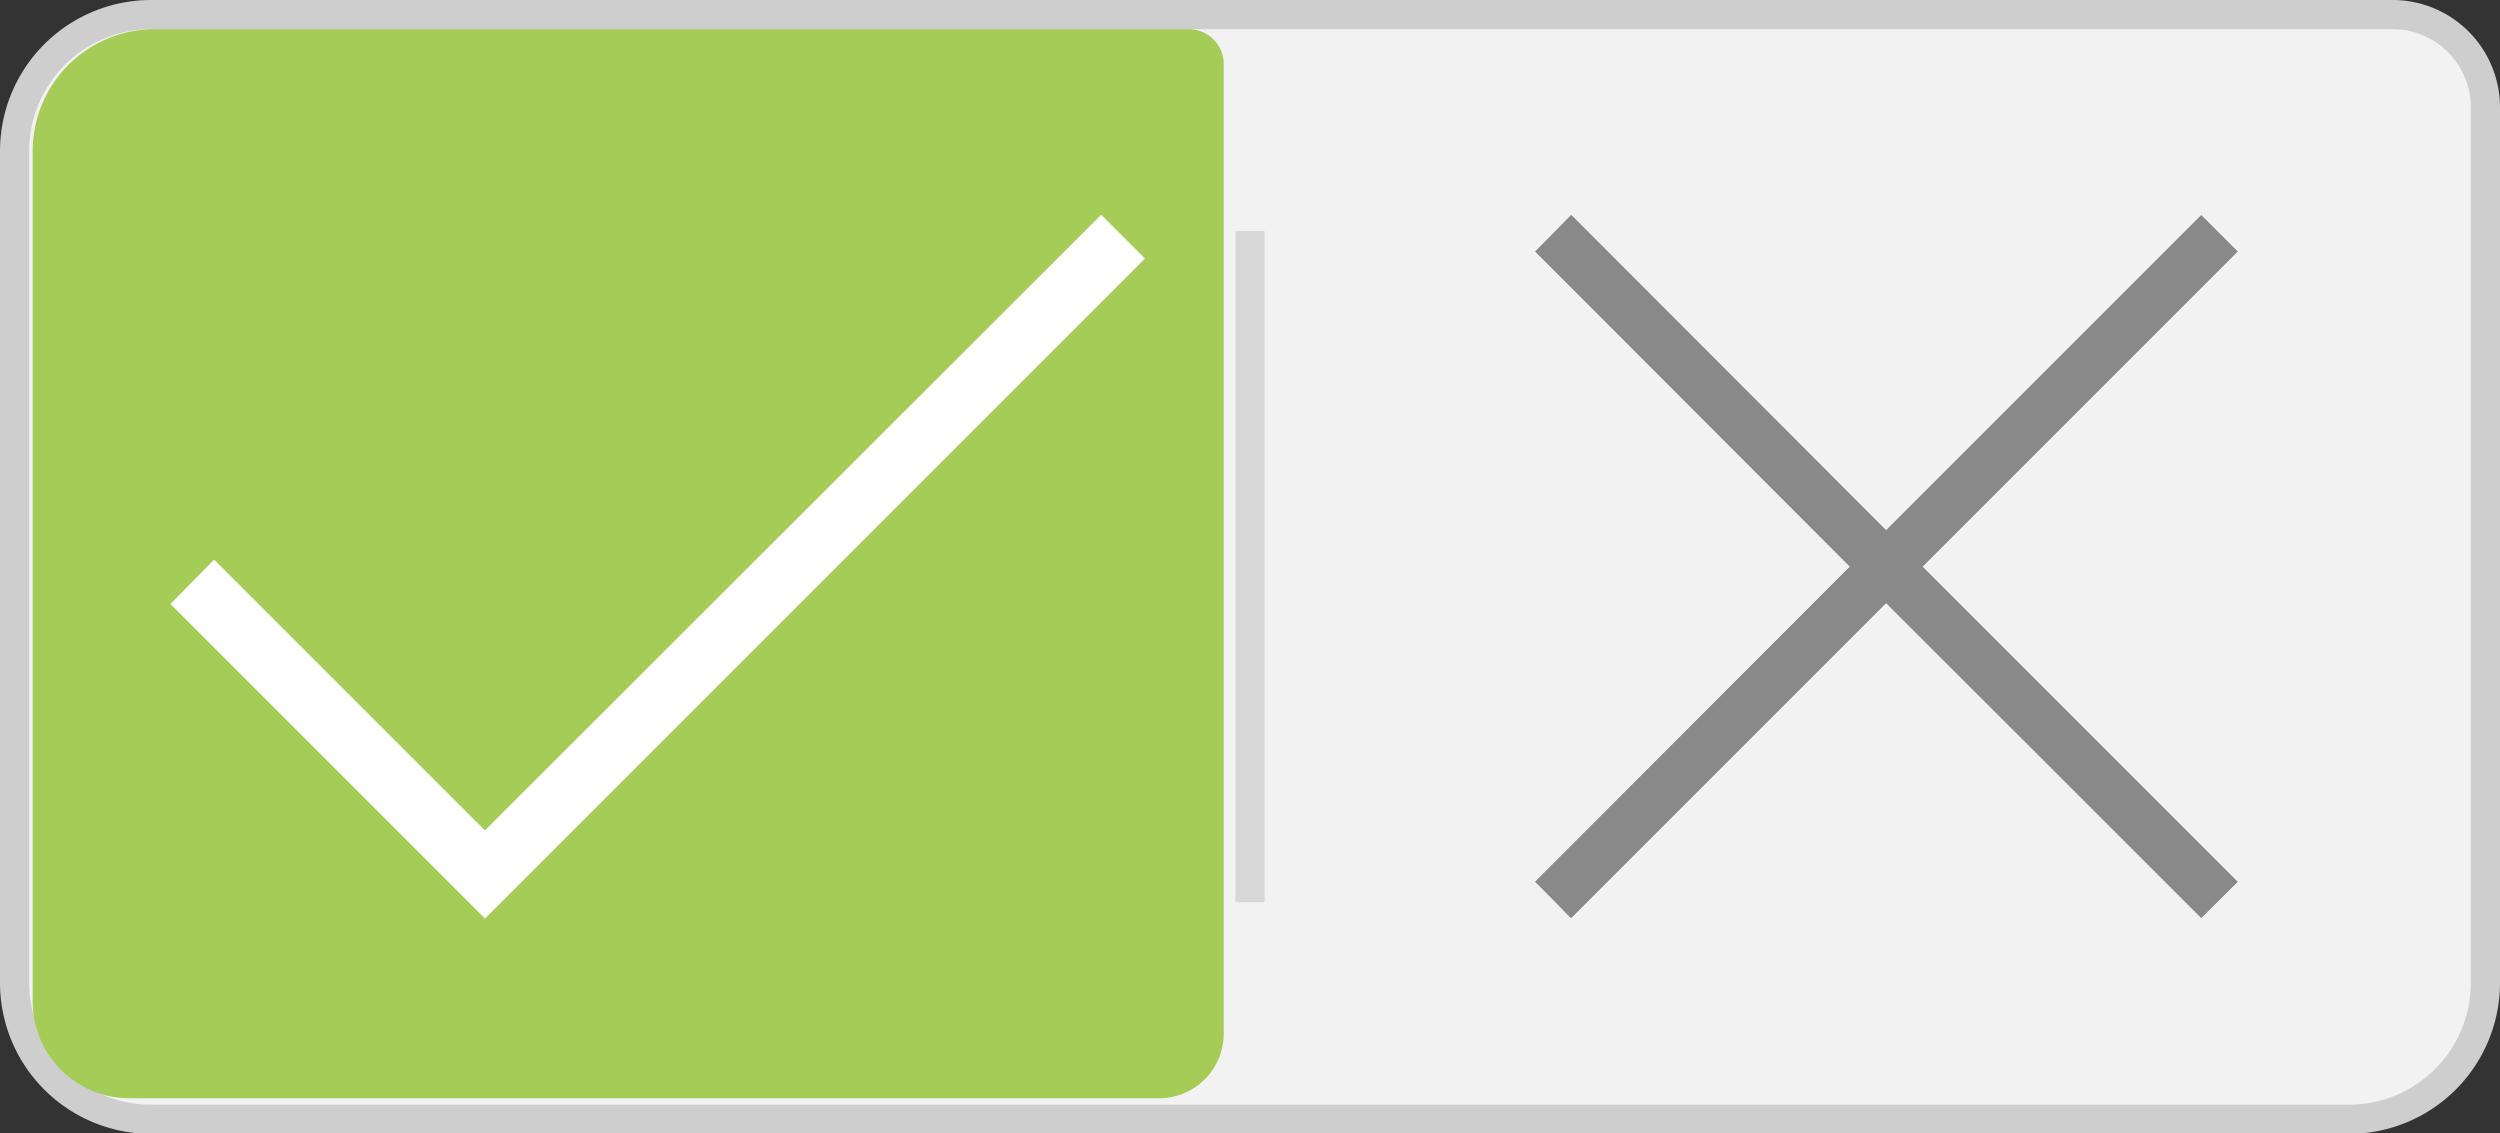 <svg id="Layer_1" data-name="Layer 1" xmlns="http://www.w3.org/2000/svg" viewBox="0 0 42.84 19.42"><rect x="0" y="0" width="42.84" height="19.42" fill="#333333" stroke="none"/><defs><style>.cls-1{fill:#f2f2f2;stroke:#cecece;}.cls-1,.cls-2,.cls-3{stroke-miterlimit:10;}.cls-1,.cls-2{stroke-width:0.5px;}.cls-2,.cls-5{fill:#fff;}.cls-2{stroke:#bfbfbf;opacity:0.52;}.cls-3{fill:#8a8989;stroke:#8a8989;stroke-width:0.3px;}.cls-4{fill:#a4cc57;}</style></defs><title>tick and cross green selected</title><path class="cls-1" d="M2.59.25H41a1.59,1.59,0,0,1,1.59,1.59v15a2.34,2.34,0,0,1-2.34,2.34H2.59A2.34,2.34,0,0,1,.25,16.83V2.59A2.34,2.34,0,0,1,2.59.25Z"/><line class="cls-2" x1="21.42" y1="3.96" x2="21.42" y2="15.46"/><polygon class="cls-3" points="38.13 4.31 37.72 3.9 32.32 9.3 26.92 3.9 26.52 4.31 31.91 9.71 26.52 15.11 26.92 15.52 32.32 10.12 37.72 15.52 38.13 15.11 32.73 9.71 38.13 4.31"/><path class="cls-3" d="M38.29,15.47l-.41.4-5.4-5.39-5.39,5.39-.41-.4,5.4-5.4-5.4-5.4.41-.41,5.39,5.4,5.4-5.4.41.41-5.4,5.4Z" transform="translate(-0.16 -0.36)"/><path class="cls-4" d="M2.65.5H20.37a.6.6,0,0,1,.6.6V17.71a1.11,1.11,0,0,1-1.11,1.11H2.22A1.66,1.66,0,0,1,.56,17.17V2.59A2.09,2.09,0,0,1,2.65.5Z"/><polygon class="cls-5" points="18.87 3.68 8.31 14.23 3.67 9.59 2.92 10.35 8.31 15.74 19.62 4.43 18.87 3.68"/></svg>